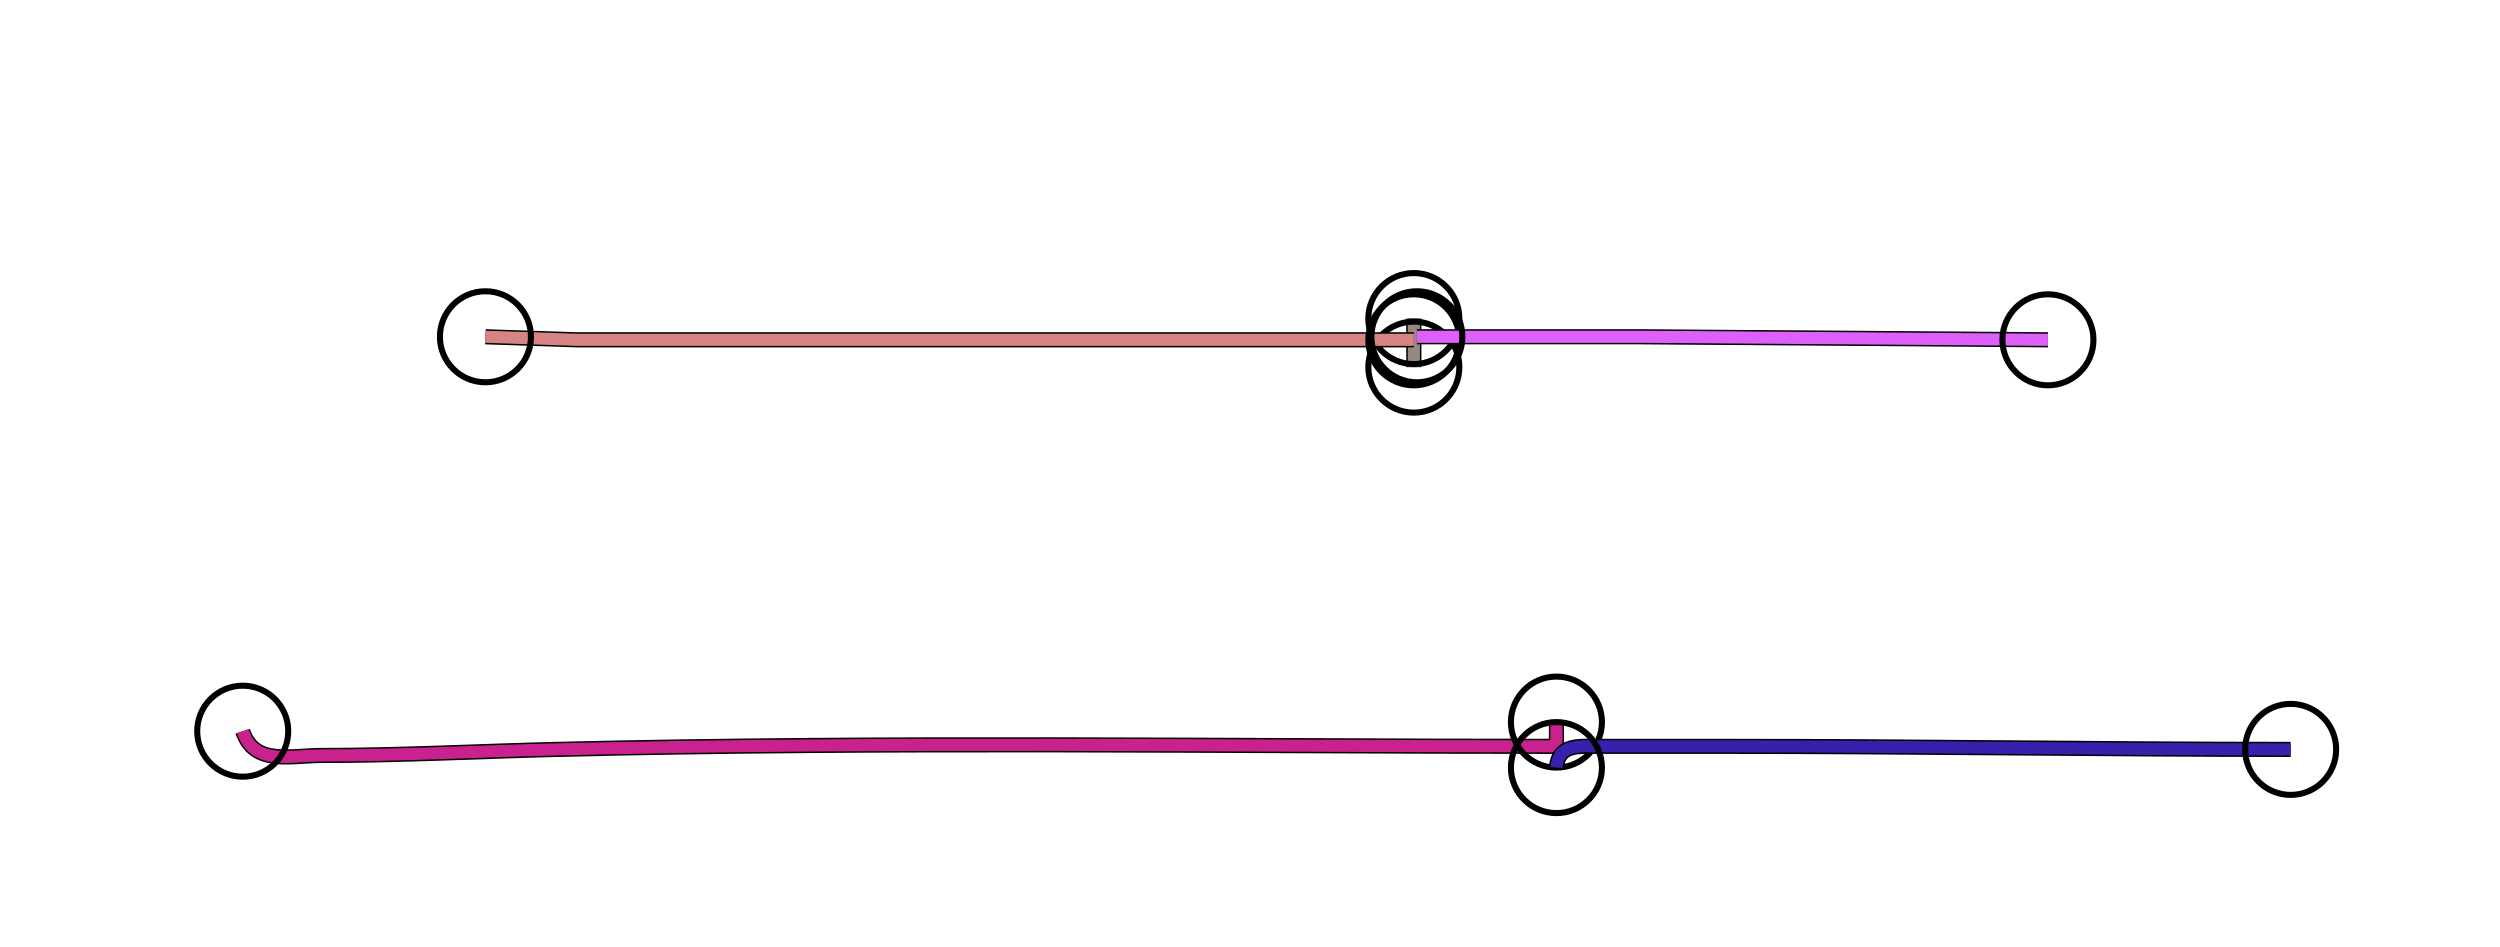 <?xml version="1.0" standalone="yes"?>
<svg width="824" height="312">
<path style="stroke:#000000;fill:none;stroke-width:5" d="M"/>
<path style="stroke:#D5B9B0;fill:none;stroke-width:4" d="M"/>
<path style="stroke:#000000;fill:none;stroke-width:5" d="M466 105L466 121"/>
<path style="stroke:#968983;fill:none;stroke-width:4" d="M466 105L466 121"/>
<circle stroke="#000000" fill="none" stroke-width="2" r="15" cx="466" cy="105"/>
<circle stroke="#000000" fill="none" stroke-width="2" r="15" cx="466" cy="121"/>
<path style="stroke:#000000;fill:none;stroke-width:5" d="M160 111L190 112.001L252 112L466 112"/>
<path style="stroke:#D78485;fill:none;stroke-width:4" d="M160 111L190 112.001L252 112L466 112"/>
<circle stroke="#000000" fill="none" stroke-width="2" r="15" cx="160" cy="111"/>
<circle stroke="#000000" fill="none" stroke-width="2" r="15" cx="466" cy="112"/>
<path style="stroke:#000000;fill:none;stroke-width:5" d="M467 111L541 111L675 112"/>
<path style="stroke:#DC60F9;fill:none;stroke-width:4" d="M467 111L541 111L675 112"/>
<circle stroke="#000000" fill="none" stroke-width="2" r="15" cx="467" cy="111"/>
<circle stroke="#000000" fill="none" stroke-width="2" r="15" cx="675" cy="112"/>
<path style="stroke:#000000;fill:none;stroke-width:5" d="M513 238L513 246C403.046 246 292.981 244.32 183 247.015C157.386 247.642 131.637 249 106 249C95.618 249 83.769 252.447 80 241"/>
<path style="stroke:#C9228E;fill:none;stroke-width:4" d="M513 238L513 246C403.046 246 292.981 244.32 183 247.015C157.386 247.642 131.637 249 106 249C95.618 249 83.769 252.447 80 241"/>
<circle stroke="#000000" fill="none" stroke-width="2" r="15" cx="513" cy="238"/>
<circle stroke="#000000" fill="none" stroke-width="2" r="15" cx="80" cy="241"/>
<path style="stroke:#000000;fill:none;stroke-width:5" d="M513 253C513.616 245.074 520.625 246 527 246L570 246C631.855 246 693.243 247 755 247"/>
<path style="stroke:#3720AB;fill:none;stroke-width:4" d="M513 253C513.616 245.074 520.625 246 527 246L570 246C631.855 246 693.243 247 755 247"/>
<circle stroke="#000000" fill="none" stroke-width="2" r="15" cx="513" cy="253"/>
<circle stroke="#000000" fill="none" stroke-width="2" r="15" cx="755" cy="247"/>
</svg>